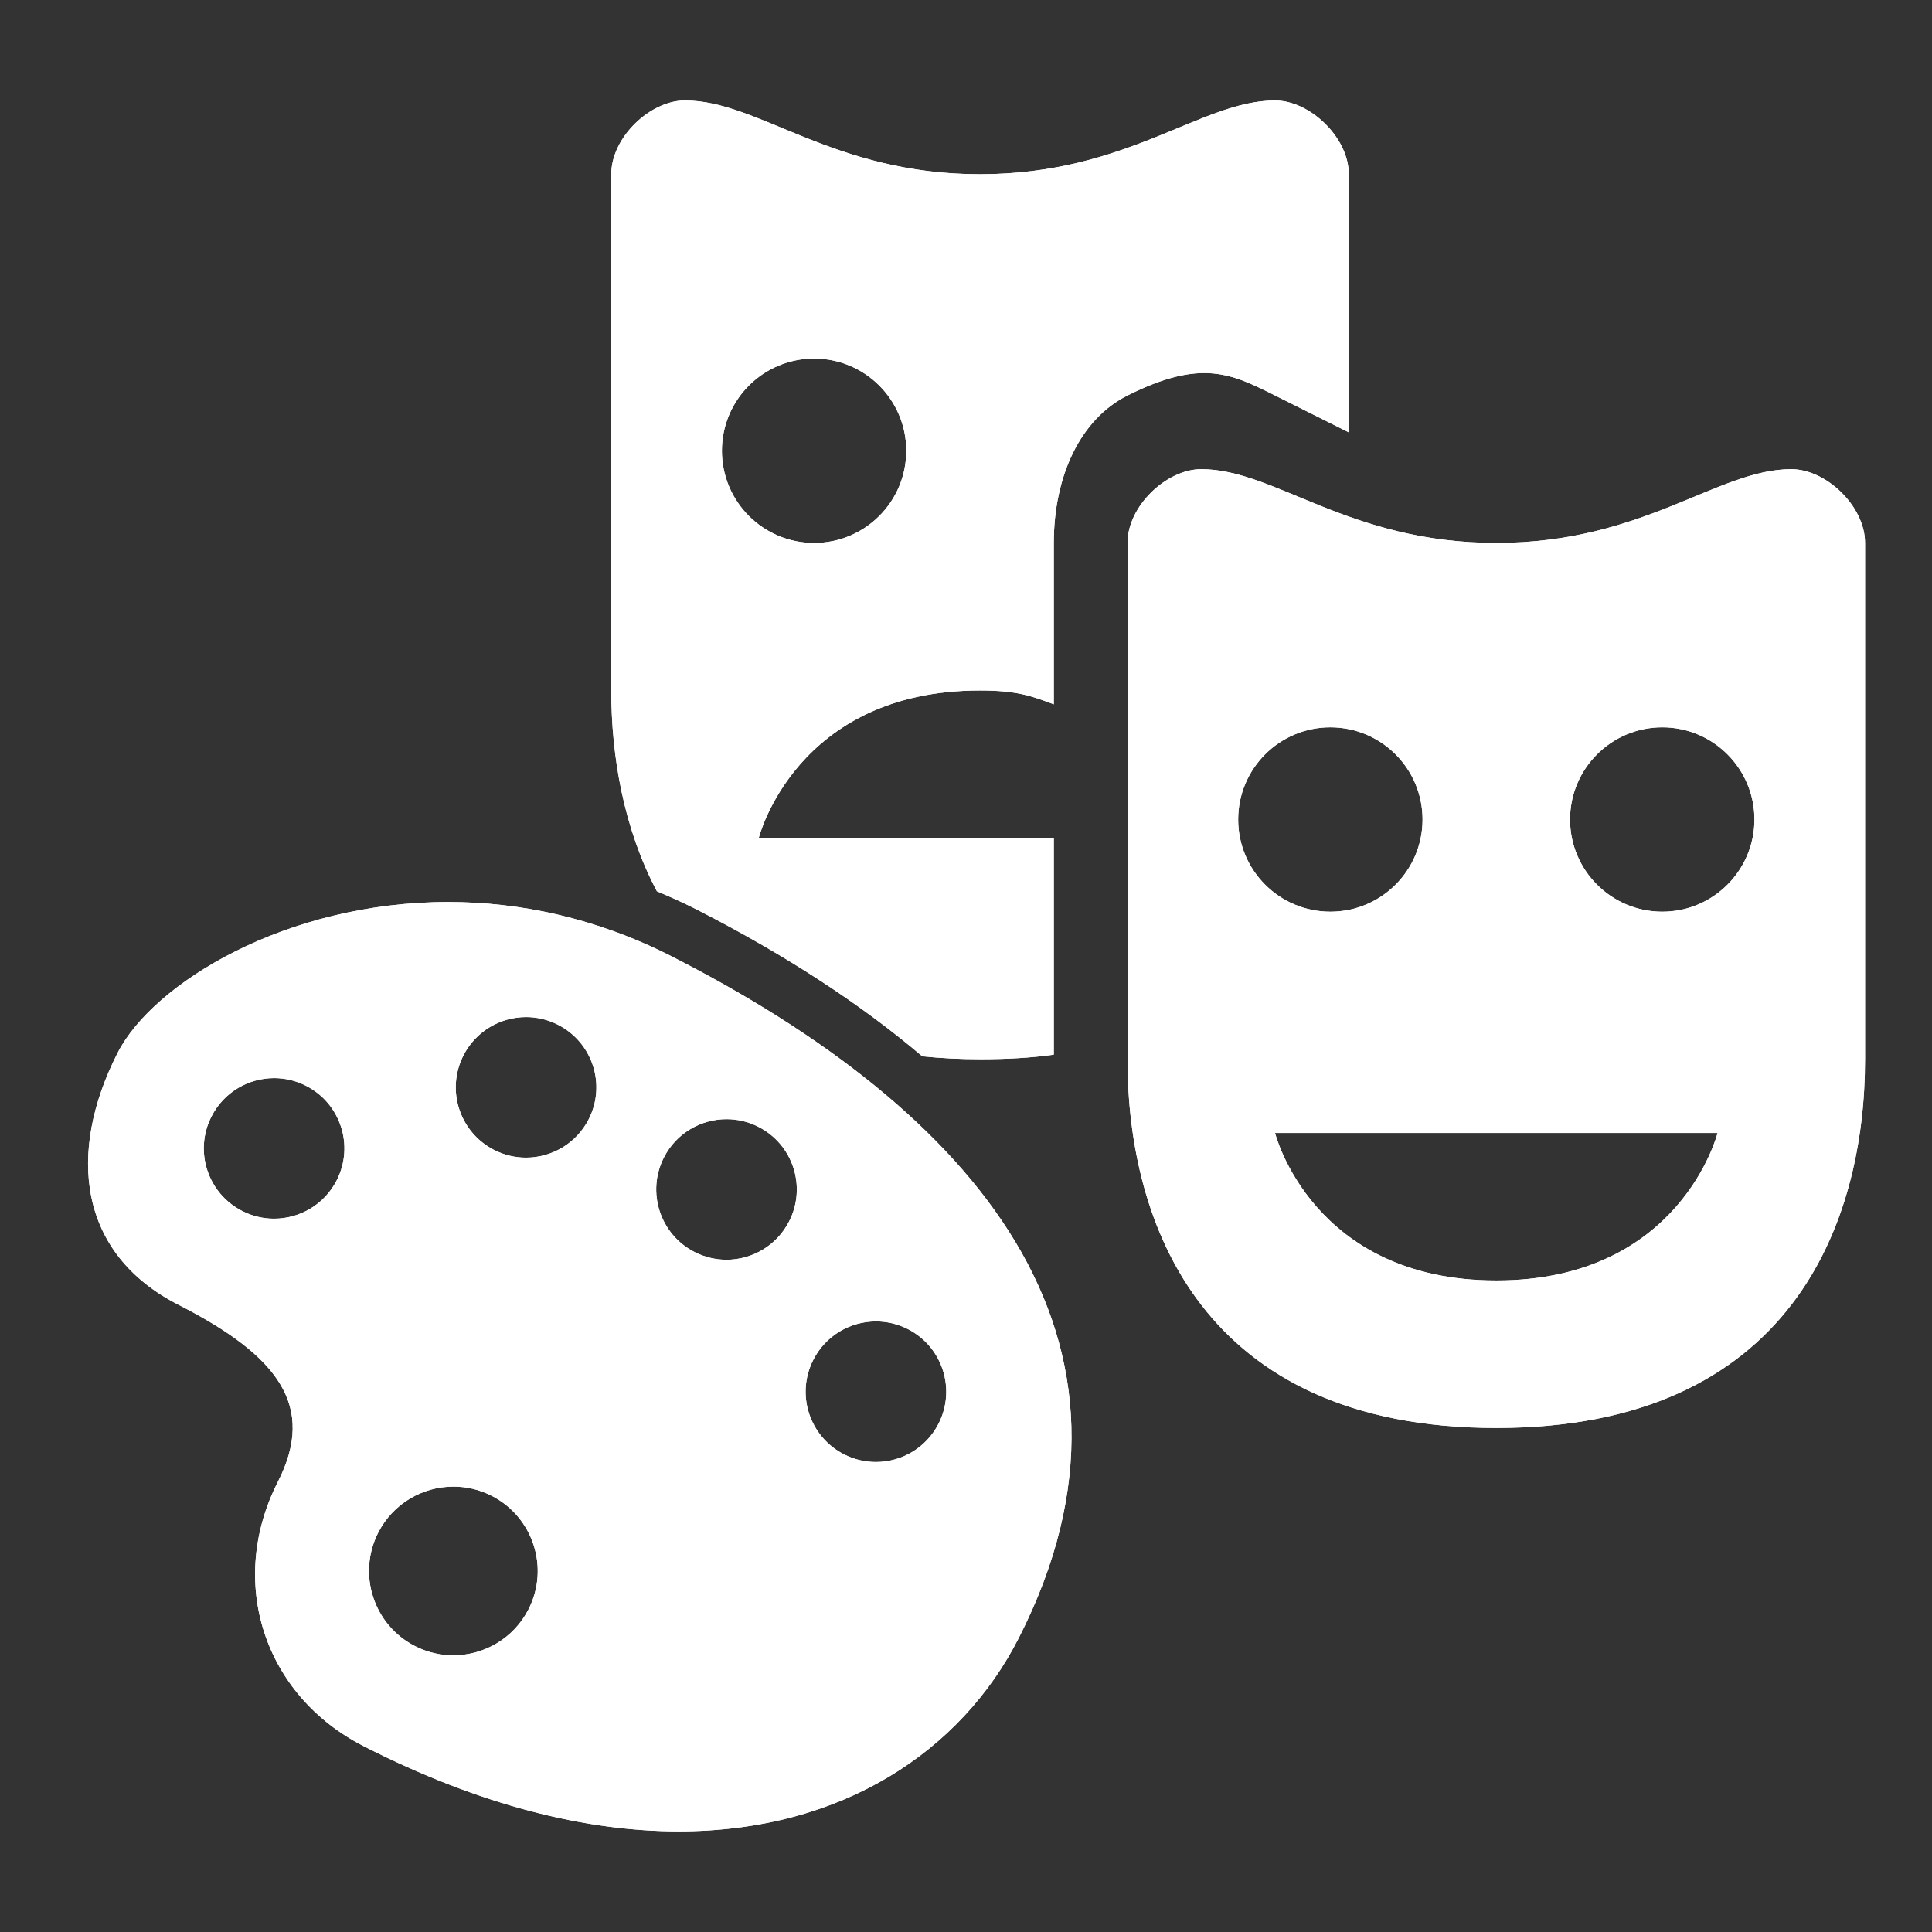 <svg xmlns="http://www.w3.org/2000/svg" xmlns:xlink="http://www.w3.org/1999/xlink" width="500" zoomAndPan="magnify" viewBox="0 0 375 375" height="500" preserveAspectRatio="xMidYMid meet" version="1.2"><rect x="0" y="0" width="375" height="375" fill="#333333" stroke="none"/><defs><clipPath id="848c82aabe"><path d="M 218 91 L 362.758 91 L 362.758 278 L 218 278 Z M 218 91 "/></clipPath><clipPath id="aeefc5856d"><path d="M 118 19.508 L 262 19.508 L 262 206 L 118 206 Z M 118 19.508 "/></clipPath><clipPath id="5c3c62ef12"><path d="M 17 175 L 208 175 L 208 355.508 L 17 355.508 Z M 17 175 "/></clipPath><clipPath id="d43dda7257"><path d="M 218 91 L 362.758 91 L 362.758 278 L 218 278 Z M 218 91 "/></clipPath><clipPath id="d21bd5a459"><path d="M 118 19.508 L 262 19.508 L 262 206 L 118 206 Z M 118 19.508 "/></clipPath><clipPath id="11677b002b"><path d="M 17 175 L 208 175 L 208 355.508 L 17 355.508 Z M 17 175 "/></clipPath></defs><g id="c836f33e4a"><g clip-rule="nonzero" clip-path="url(#848c82aabe)"><path style=" stroke:none;fill-rule:nonzero;fill:#ffffff;fill-opacity:1;" d="M 347.691 91.066 C 333.379 91.066 319.059 105.383 290.43 105.383 C 261.797 105.383 247.484 91.066 233.164 91.066 C 226.418 91.066 218.852 98.227 218.852 105.383 L 218.852 205.59 C 218.852 237.312 233.164 277.168 290.43 277.168 C 347.691 277.168 362.004 237.312 362.004 205.59 L 362.004 105.383 C 362.004 98.227 354.441 91.066 347.691 91.066 Z M 240.328 159.066 C 240.328 149.18 248.336 141.172 258.223 141.172 C 268.102 141.172 276.117 149.184 276.117 159.066 C 276.117 168.949 268.105 176.961 258.223 176.961 C 248.336 176.961 240.328 168.949 240.328 159.066 Z M 290.43 248.539 C 254.641 248.539 247.484 219.91 247.484 219.91 L 333.379 219.91 C 333.379 219.91 326.219 248.539 290.43 248.539 Z M 322.641 176.961 C 312.758 176.961 304.746 168.949 304.746 159.066 C 304.746 149.18 312.758 141.172 322.641 141.172 C 332.52 141.172 340.535 149.184 340.535 159.066 C 340.535 168.949 332.52 176.961 322.641 176.961 Z M 322.641 176.961 "/></g><g clip-rule="nonzero" clip-path="url(#aeefc5856d)"><path style=" stroke:none;fill-rule:nonzero;fill:#ffffff;fill-opacity:1;" d="M 179.016 205.027 C 182.551 205.395 186.277 205.59 190.219 205.59 C 195.355 205.59 200.047 205.348 204.539 204.703 L 204.539 162.656 L 147.273 162.656 C 147.273 162.656 154.43 134.023 190.219 134.023 C 197.383 134.023 200.191 135.082 204.539 136.707 L 204.539 105.395 C 204.539 92.273 209.77 81.305 218.852 76.762 C 233.164 69.605 238.941 72.496 247.484 76.762 C 261.797 83.922 261.797 83.922 261.797 83.922 L 261.797 33.812 C 261.797 26.656 254.23 19.5 247.484 19.5 C 233.168 19.5 218.852 33.812 190.219 33.812 C 161.59 33.812 147.273 19.5 132.961 19.5 L 132.961 19.492 C 126.211 19.492 118.648 26.648 118.648 33.809 L 118.648 134.016 C 118.648 146.742 121.035 160.746 127.5 172.992 C 130.035 174.055 132.559 175.18 135.047 176.445 C 152.375 185.281 167.027 194.848 179.016 205.027 Z M 158.012 69.594 C 167.895 69.594 175.906 77.609 175.906 87.492 C 175.906 97.375 167.895 105.387 158.012 105.387 C 148.129 105.387 140.121 97.375 140.121 87.492 C 140.121 77.609 148.129 69.594 158.012 69.594 Z M 158.012 69.594 "/></g><g clip-rule="nonzero" clip-path="url(#5c3c62ef12)"><path style=" stroke:none;fill-rule:nonzero;fill:#ffffff;fill-opacity:1;" d="M 86.973 175.078 C 55.527 175.078 29.727 190.832 22.828 204.363 C 12.922 223.824 15.219 243.371 34.672 253.273 C 54.125 263.184 61.383 272.992 53.949 287.594 C 44.043 307.043 51.203 329.059 70.66 338.969 C 93.367 350.531 113.922 355.469 131.738 355.469 C 163.535 355.469 186.629 339.758 197.734 317.945 C 227.453 259.578 188.723 215.359 130.371 185.633 C 115.566 178.098 100.73 175.078 86.973 175.078 Z M 65.363 229.086 C 62.957 233.824 58.168 236.547 53.191 236.547 C 51.113 236.547 48.996 236.07 47.016 235.055 C 40.297 231.633 37.625 223.426 41.047 216.711 C 43.453 211.977 48.238 209.258 53.211 209.258 C 55.293 209.258 57.406 209.734 59.391 210.746 C 66.109 214.168 68.785 222.375 65.363 229.086 Z M 102.59 312.355 C 99.699 318.031 93.941 321.301 87.98 321.301 C 85.477 321.301 82.945 320.73 80.566 319.516 C 72.508 315.418 69.309 305.555 73.406 297.488 C 76.297 291.812 82.051 288.547 88.008 288.547 C 90.512 288.547 93.047 289.113 95.426 290.328 C 103.48 294.438 106.691 304.301 102.59 312.355 Z M 114.27 217.238 C 111.859 221.977 107.07 224.699 102.098 224.699 C 100.012 224.699 97.898 224.223 95.918 223.211 C 89.203 219.789 86.531 211.582 89.953 204.859 C 92.359 200.137 97.148 197.41 102.117 197.41 C 104.199 197.41 106.316 197.887 108.301 198.902 C 115.016 202.316 117.688 210.535 114.27 217.238 Z M 157.859 263.945 C 160.273 259.203 165.059 256.488 170.027 256.484 C 172.113 256.484 174.23 256.965 176.215 257.973 C 182.926 261.395 185.594 269.613 182.18 276.324 C 179.77 281.055 174.98 283.777 170.012 283.777 C 167.926 283.777 165.812 283.301 163.828 282.289 C 157.109 278.867 154.438 270.664 157.859 263.945 Z M 141.023 217.227 C 143.109 217.227 145.227 217.703 147.211 218.719 C 153.922 222.125 156.594 230.348 153.172 237.055 C 150.762 241.793 145.977 244.516 141.004 244.516 C 138.926 244.516 136.809 244.031 134.828 243.027 C 128.109 239.605 125.441 231.387 128.859 224.672 C 131.27 219.941 136.055 217.227 141.023 217.227 Z M 141.023 217.227 "/></g><g clip-rule="nonzero" clip-path="url(#d43dda7257)"><path style=" stroke:none;fill-rule:nonzero;fill:#ffffff;fill-opacity:1;" d="M 347.691 91.066 C 333.379 91.066 319.059 105.383 290.43 105.383 C 261.797 105.383 247.484 91.066 233.164 91.066 C 226.418 91.066 218.852 98.227 218.852 105.383 L 218.852 205.59 C 218.852 237.312 233.164 277.168 290.43 277.168 C 347.691 277.168 362.004 237.312 362.004 205.59 L 362.004 105.383 C 362.004 98.227 354.441 91.066 347.691 91.066 Z M 240.328 159.066 C 240.328 149.18 248.336 141.172 258.223 141.172 C 268.102 141.172 276.117 149.184 276.117 159.066 C 276.117 168.949 268.105 176.961 258.223 176.961 C 248.336 176.961 240.328 168.949 240.328 159.066 Z M 290.43 248.539 C 254.641 248.539 247.484 219.91 247.484 219.91 L 333.379 219.91 C 333.379 219.91 326.219 248.539 290.43 248.539 Z M 322.641 176.961 C 312.758 176.961 304.746 168.949 304.746 159.066 C 304.746 149.18 312.758 141.172 322.641 141.172 C 332.52 141.172 340.535 149.184 340.535 159.066 C 340.535 168.949 332.52 176.961 322.641 176.961 Z M 322.641 176.961 "/></g><g clip-rule="nonzero" clip-path="url(#d21bd5a459)"><path style=" stroke:none;fill-rule:nonzero;fill:#ffffff;fill-opacity:1;" d="M 179.016 205.027 C 182.551 205.395 186.277 205.59 190.219 205.59 C 195.355 205.59 200.047 205.348 204.539 204.703 L 204.539 162.656 L 147.273 162.656 C 147.273 162.656 154.43 134.023 190.219 134.023 C 197.383 134.023 200.191 135.082 204.539 136.707 L 204.539 105.395 C 204.539 92.273 209.77 81.305 218.852 76.762 C 233.164 69.605 238.941 72.496 247.484 76.762 C 261.797 83.922 261.797 83.922 261.797 83.922 L 261.797 33.812 C 261.797 26.656 254.23 19.5 247.484 19.5 C 233.168 19.5 218.852 33.812 190.219 33.812 C 161.59 33.812 147.273 19.5 132.961 19.5 L 132.961 19.492 C 126.211 19.492 118.648 26.648 118.648 33.809 L 118.648 134.016 C 118.648 146.742 121.035 160.746 127.5 172.992 C 130.035 174.055 132.559 175.18 135.047 176.445 C 152.375 185.281 167.027 194.848 179.016 205.027 Z M 158.012 69.594 C 167.895 69.594 175.906 77.609 175.906 87.492 C 175.906 97.375 167.895 105.387 158.012 105.387 C 148.129 105.387 140.121 97.375 140.121 87.492 C 140.121 77.609 148.129 69.594 158.012 69.594 Z M 158.012 69.594 "/></g><g clip-rule="nonzero" clip-path="url(#11677b002b)"><path style=" stroke:none;fill-rule:nonzero;fill:#ffffff;fill-opacity:1;" d="M 86.973 175.078 C 55.527 175.078 29.727 190.832 22.828 204.363 C 12.922 223.824 15.219 243.371 34.672 253.273 C 54.125 263.184 61.383 272.992 53.949 287.594 C 44.043 307.043 51.203 329.059 70.66 338.969 C 93.367 350.531 113.922 355.469 131.738 355.469 C 163.535 355.469 186.629 339.758 197.734 317.945 C 227.453 259.578 188.723 215.359 130.371 185.633 C 115.566 178.098 100.73 175.078 86.973 175.078 Z M 65.363 229.086 C 62.957 233.824 58.168 236.547 53.191 236.547 C 51.113 236.547 48.996 236.07 47.016 235.055 C 40.297 231.633 37.625 223.426 41.047 216.711 C 43.453 211.977 48.238 209.258 53.211 209.258 C 55.293 209.258 57.406 209.734 59.391 210.746 C 66.109 214.168 68.785 222.375 65.363 229.086 Z M 102.59 312.355 C 99.699 318.031 93.941 321.301 87.98 321.301 C 85.477 321.301 82.945 320.73 80.566 319.516 C 72.508 315.418 69.309 305.555 73.406 297.488 C 76.297 291.812 82.051 288.547 88.008 288.547 C 90.512 288.547 93.047 289.113 95.426 290.328 C 103.48 294.438 106.691 304.301 102.59 312.355 Z M 114.27 217.238 C 111.859 221.977 107.07 224.699 102.098 224.699 C 100.012 224.699 97.898 224.223 95.918 223.211 C 89.203 219.789 86.531 211.582 89.953 204.859 C 92.359 200.137 97.148 197.41 102.117 197.41 C 104.199 197.41 106.316 197.887 108.301 198.902 C 115.016 202.316 117.688 210.535 114.27 217.238 Z M 157.859 263.945 C 160.273 259.203 165.059 256.488 170.027 256.484 C 172.113 256.484 174.23 256.965 176.215 257.973 C 182.926 261.395 185.594 269.613 182.18 276.324 C 179.77 281.055 174.98 283.777 170.012 283.777 C 167.926 283.777 165.812 283.301 163.828 282.289 C 157.109 278.867 154.438 270.664 157.859 263.945 Z M 141.023 217.227 C 143.109 217.227 145.227 217.703 147.211 218.719 C 153.922 222.125 156.594 230.348 153.172 237.055 C 150.762 241.793 145.977 244.516 141.004 244.516 C 138.926 244.516 136.809 244.031 134.828 243.027 C 128.109 239.605 125.441 231.387 128.859 224.672 C 131.27 219.941 136.055 217.227 141.023 217.227 Z M 141.023 217.227 "/></g></g></svg>